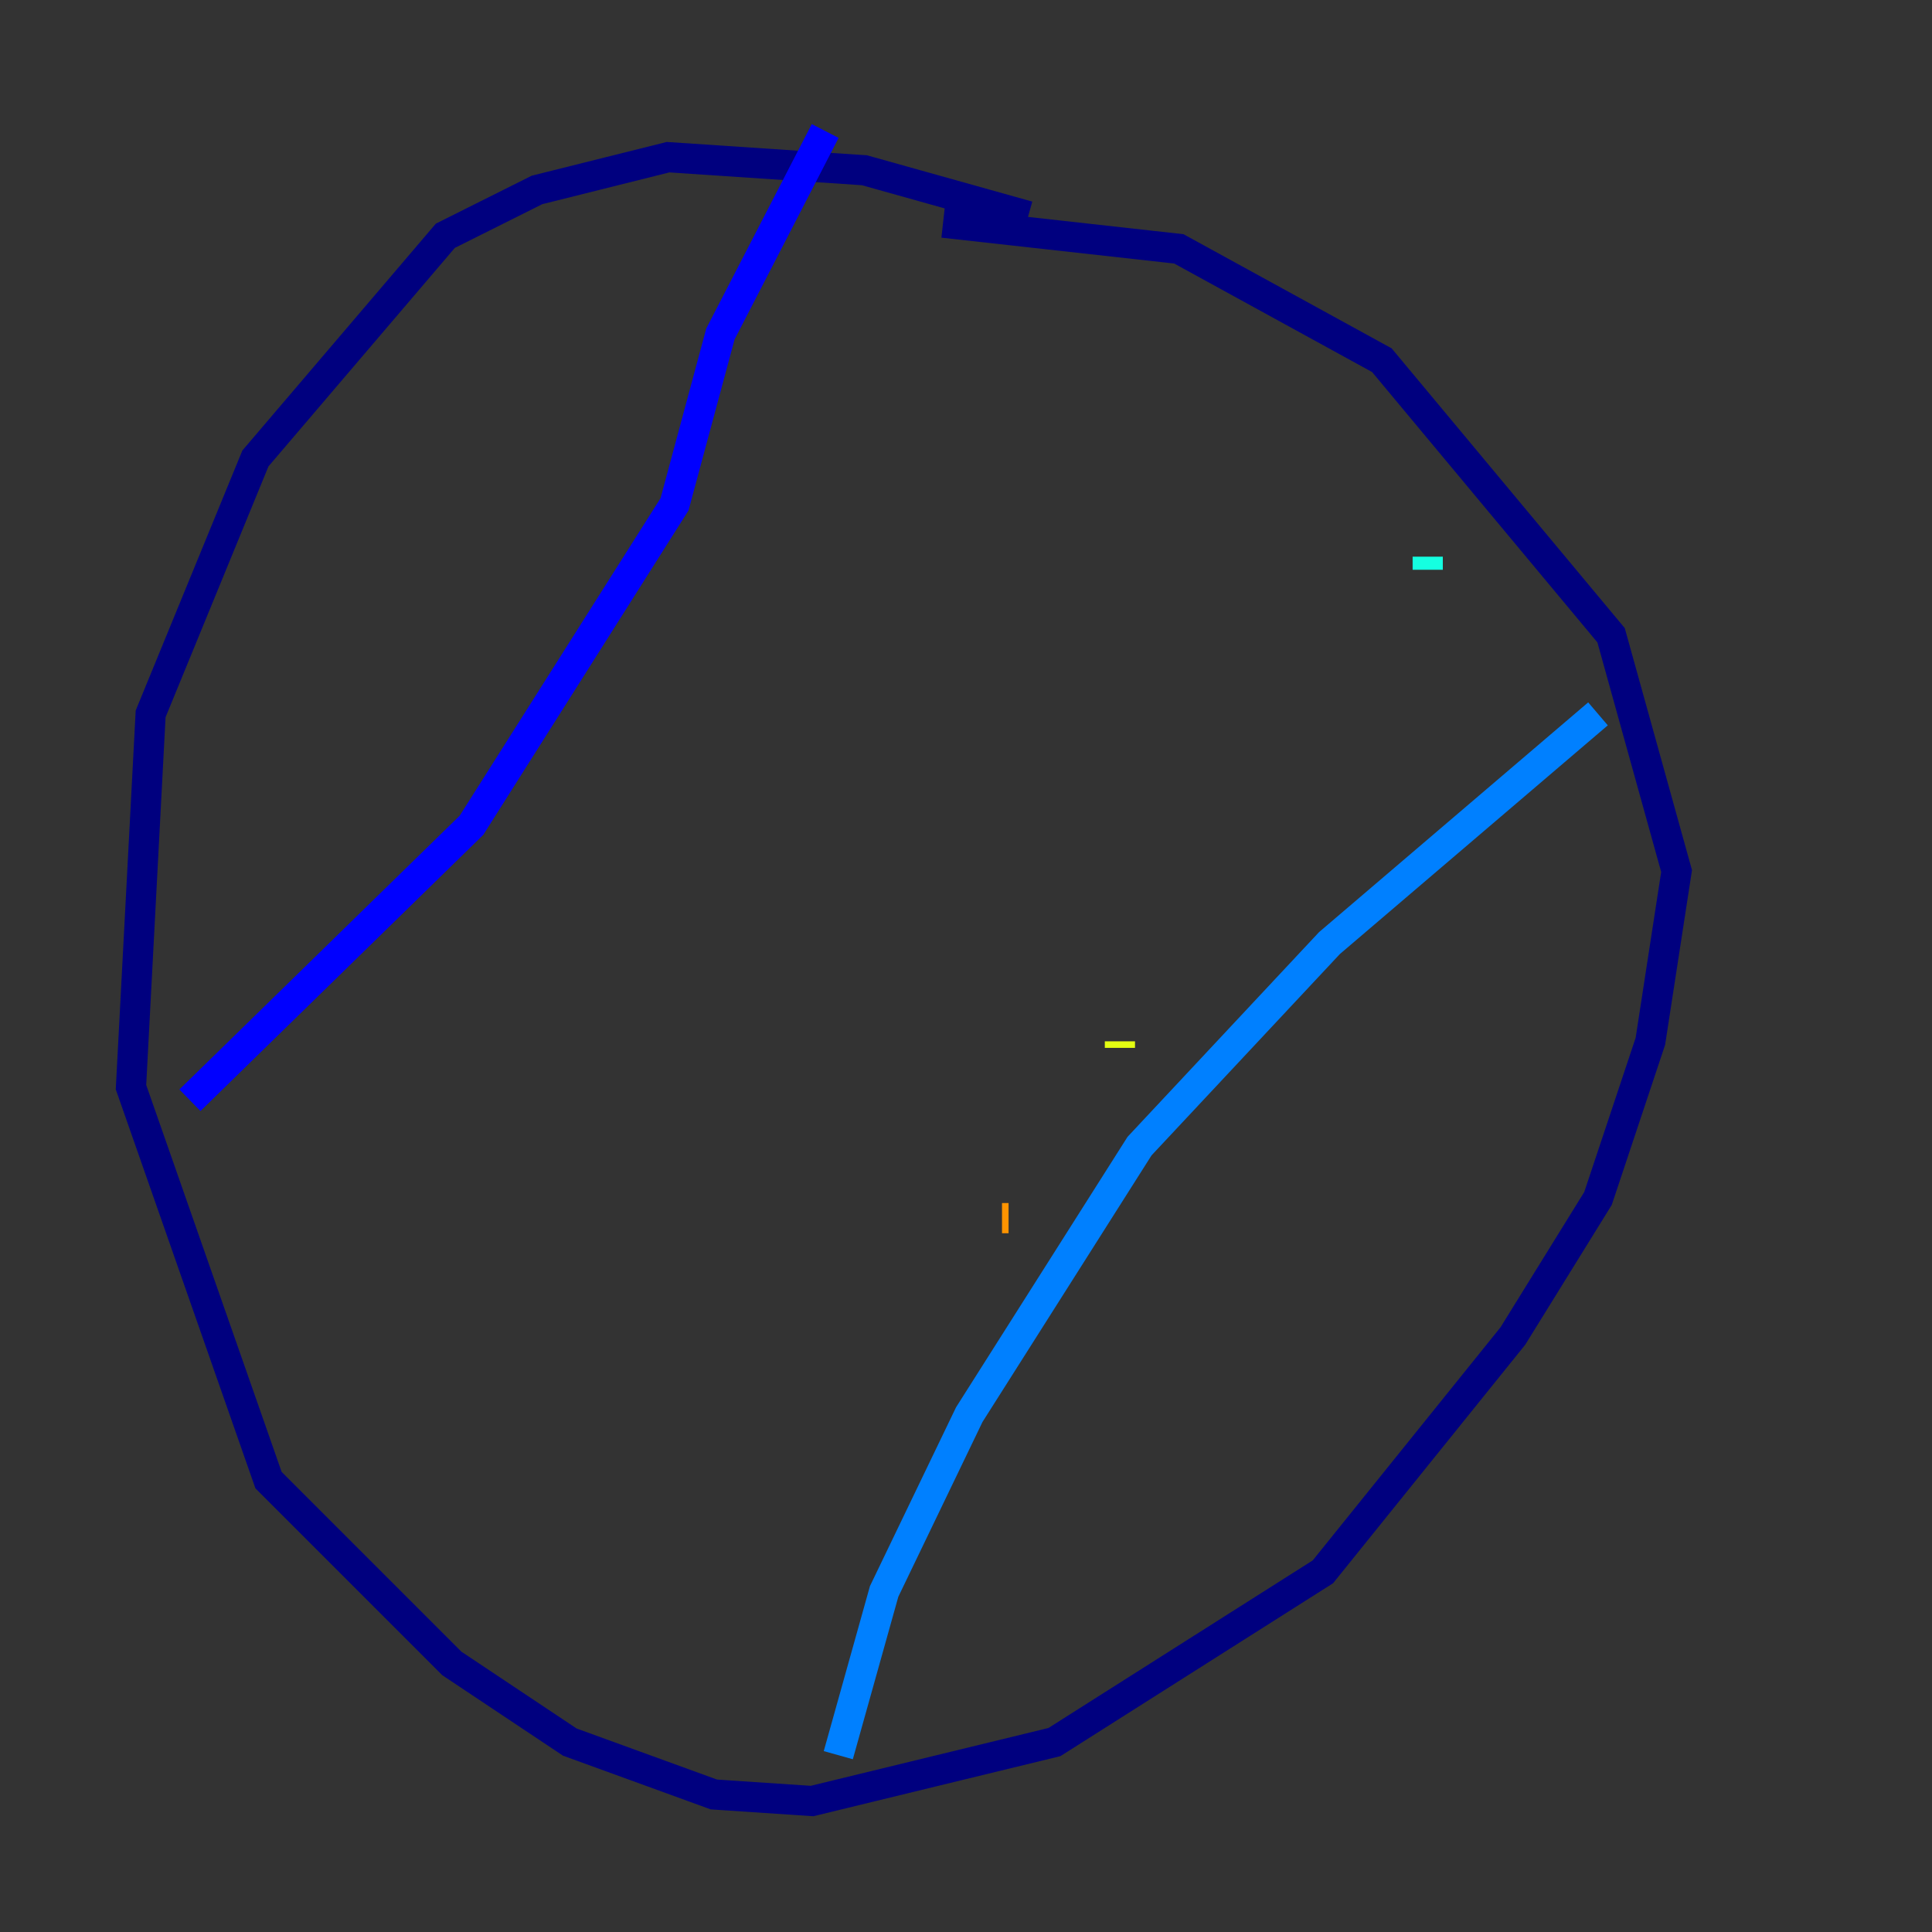 <?xml version="1.0" encoding="utf-8" ?>
<svg baseProfile="tiny" height="128" version="1.2" viewBox="0,0,128,128" width="128" xmlns="http://www.w3.org/2000/svg" xmlns:ev="http://www.w3.org/2001/xml-events" xmlns:xlink="http://www.w3.org/1999/xlink"><rect x="0" y="0" width="128" height="128" fill="#333333" stroke="none"/><defs /><polyline fill="none" points="68.122,14.319 57.275,11.281 44.258,10.414 35.58,12.583 29.505,15.62 16.922,30.373 9.98,47.295 8.678,72.027 17.79,98.061 29.939,110.21 37.749,115.417 47.295,118.888 53.803,119.322 69.858,115.417 87.647,104.136 100.231,88.515 105.871,79.403 109.342,68.99 111.078,57.709 106.739,42.088 91.552,23.864 78.102,16.488 62.481,14.752" stroke="#00007f" stroke-width="2" /><polyline fill="none" points="54.671,8.678 47.729,22.129 44.691,33.41 31.241,54.671 12.583,72.895" stroke="#0000ff" stroke-width="2" /><polyline fill="none" points="105.871,47.295 88.081,62.481 75.498,75.932 64.217,93.722 58.576,105.437 55.539,116.285" stroke="#0080ff" stroke-width="2" /><polyline fill="none" points="94.59,36.881 94.59,37.749" stroke="#15ffe1" stroke-width="2" /><polyline fill="none" points="81.139,54.671 81.139,54.671" stroke="#7cff79" stroke-width="2" /><polyline fill="none" points="74.197,68.99 74.197,69.424" stroke="#e4ff12" stroke-width="2" /><polyline fill="none" points="66.82,80.705 66.386,80.705" stroke="#ff9400" stroke-width="2" /><polyline fill="none" points="57.275,94.59 57.275,94.59" stroke="#ff1d00" stroke-width="2" /><polyline fill="none" points="54.671,108.475 54.671,108.475" stroke="#7f0000" stroke-width="2" /></svg>